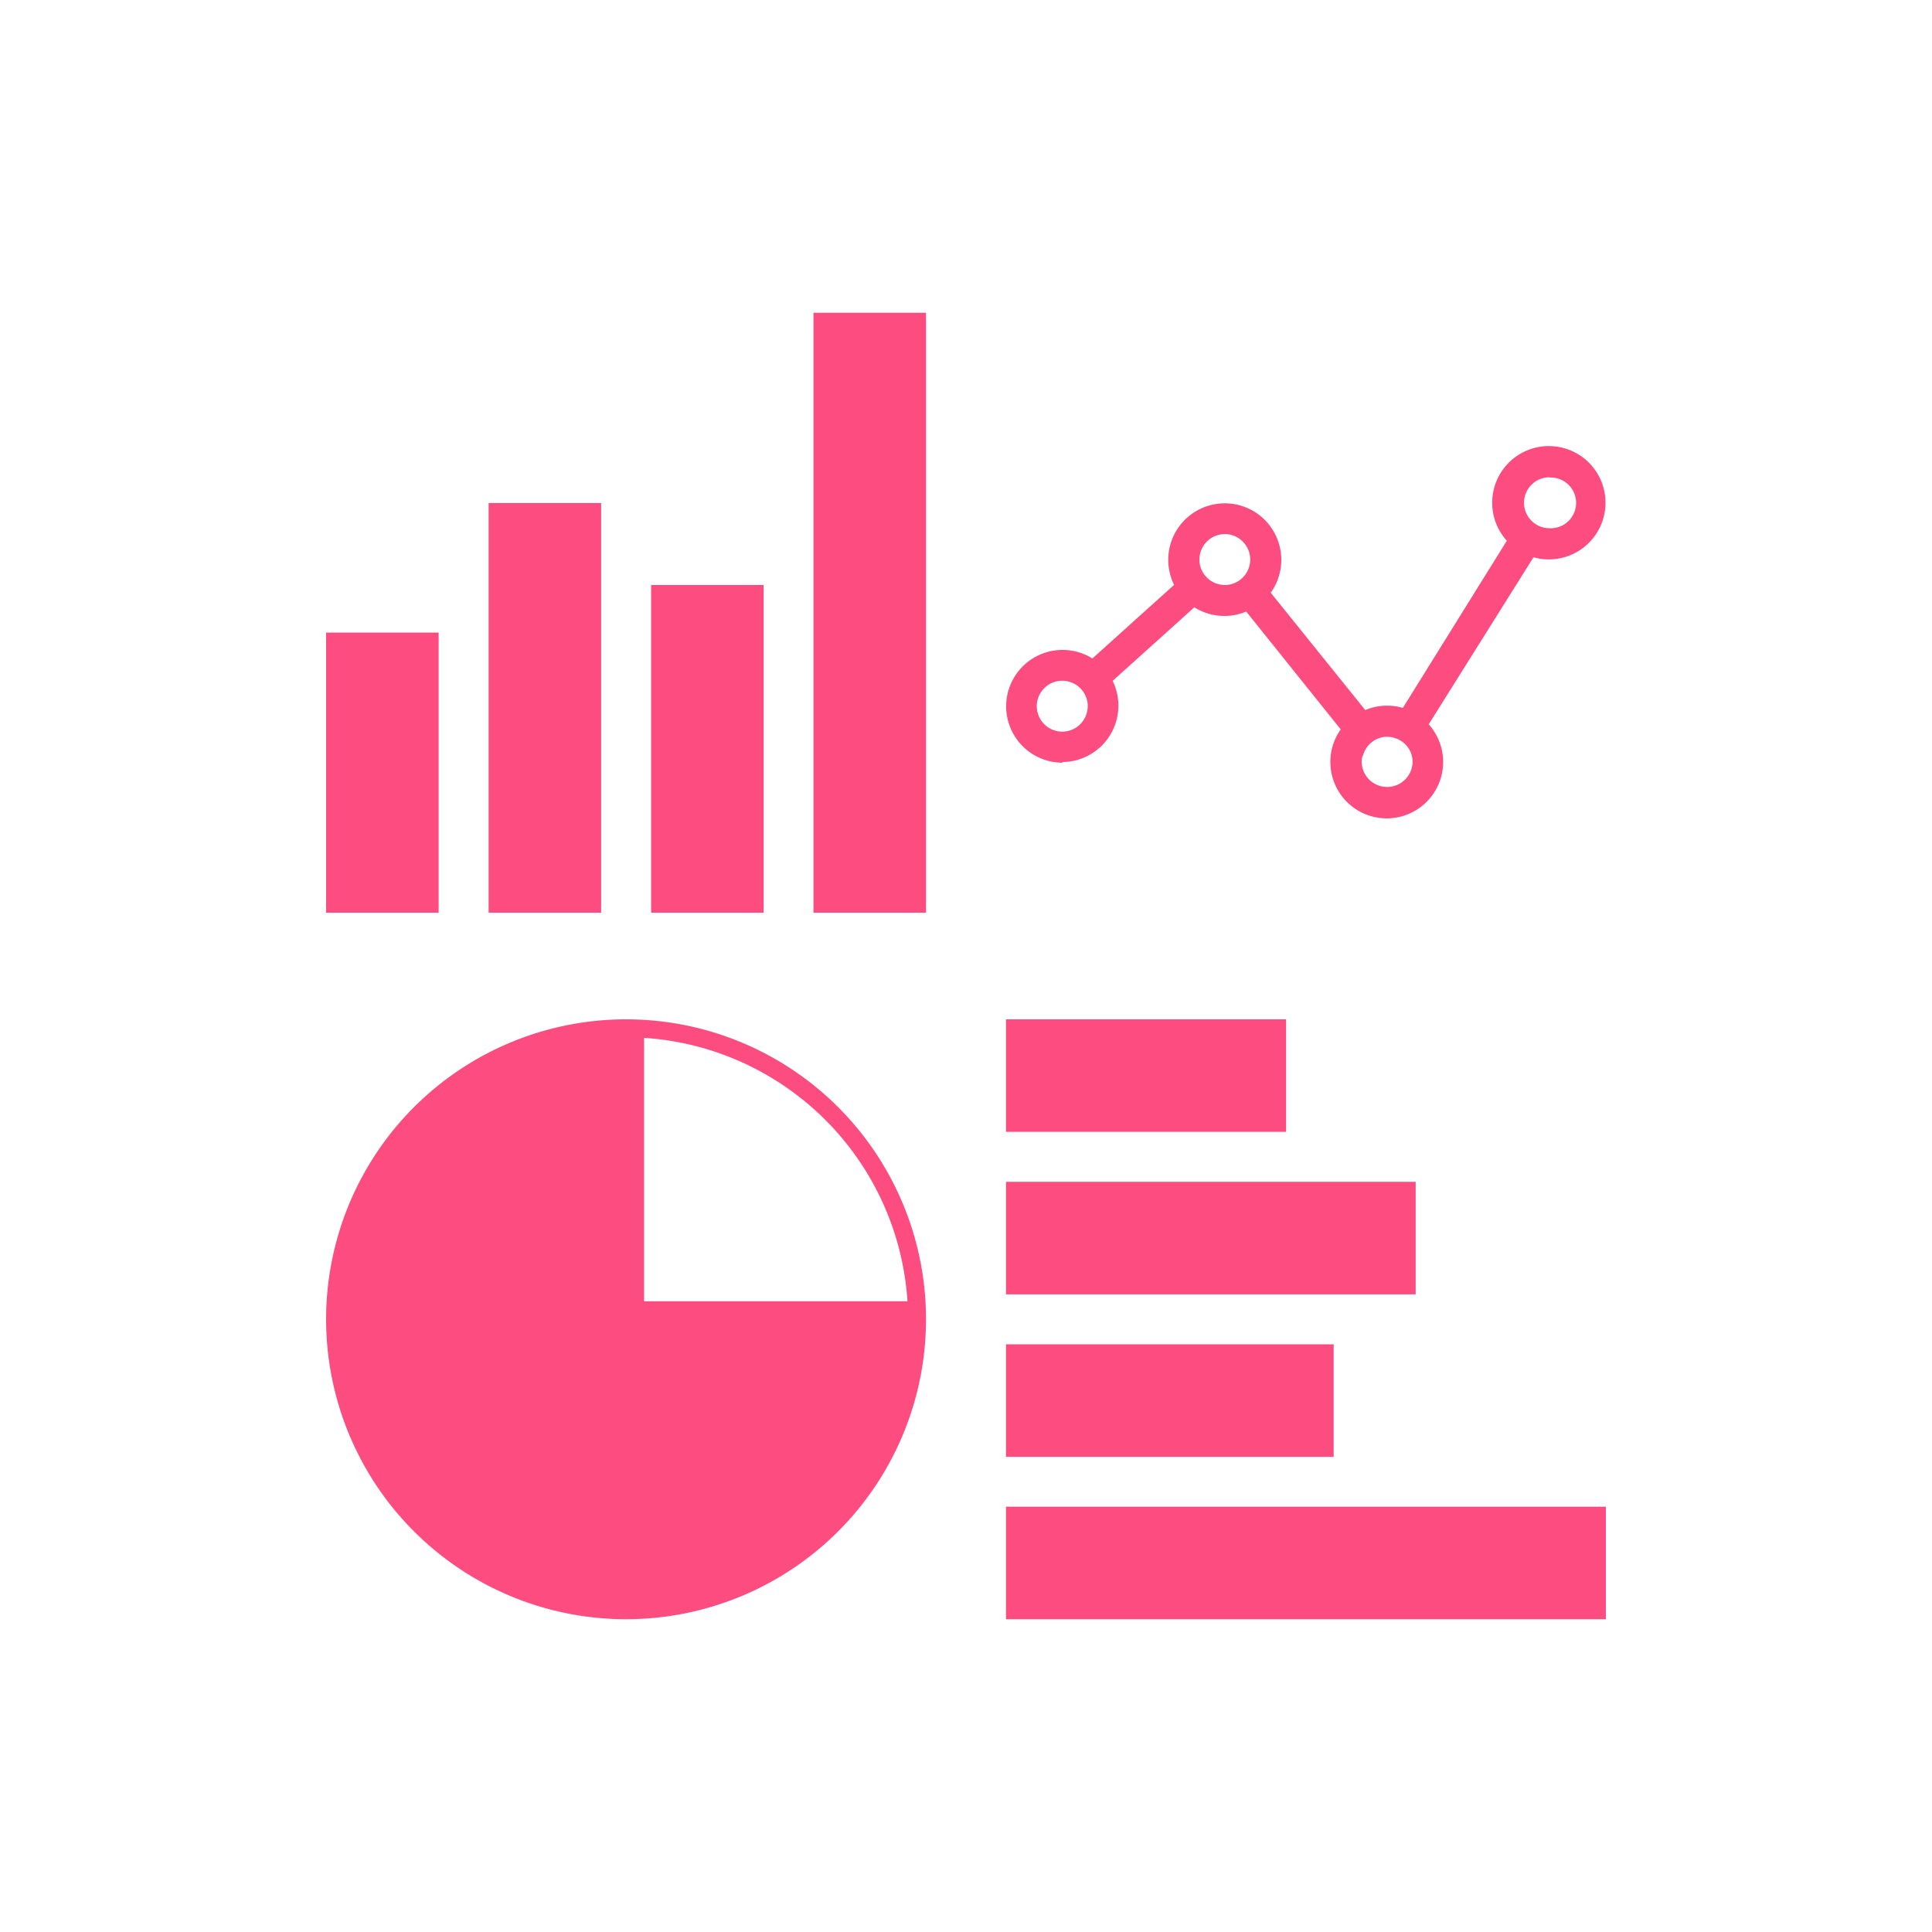 
<svg xmlns="http://www.w3.org/2000/svg" xmlns:xlink="http://www.w3.org/1999/xlink" width="1200" height="1200" viewBox="0 0 1200 1200"><g><g transform="translate(600 600) scale(0.69 0.69) rotate(0) translate(-600 -600)" style="fill:#fd4c80"><svg fill="#fd4c80" xmlns="http://www.w3.org/2000/svg" data-name="Layer 1" viewBox="0 0 100 100" x="0px" y="0px"><title>charts</title><path d="M57.23,34.7A4.23,4.23,0,0,0,61,28.61l6.13-5.52a4.22,4.22,0,0,0,3.89.32l7.09,8.84a4.23,4.23,0,1,0,6.6-.38l7.86-12.53a4.25,4.25,0,1,0-2-1.24L82.77,30.64a4.22,4.22,0,0,0-2.82.16L72.86,22a4.24,4.24,0,1,0-7.25-.59l-6.13,5.52a4.23,4.23,0,1,0-2.25,7.82ZM93.77,13.36a1.9,1.9,0,0,1,.19,3.8l-.19,0a1.91,1.91,0,0,1,0-3.82Zm-14,20.89a1.9,1.9,0,0,1,1.66-1.44l.15,0h0A1.91,1.91,0,0,1,83.37,34a1.88,1.88,0,0,1,.13.66,1.91,1.91,0,0,1-3.82,0A1.88,1.88,0,0,1,79.74,34.25ZM69.41,17.6a1.91,1.91,0,0,1,0,3.82h0a1.92,1.92,0,0,1-1.9-1.77s0-.09,0-.14A1.91,1.91,0,0,1,69.41,17.6Zm-12.18,11a1.92,1.92,0,0,1,1.9,1.77s0,.09,0,.14a1.91,1.91,0,1,1-1.91-1.91Z"></path><path d="M24.5,54A22.5,22.5,0,1,0,47,76.5,22.5,22.5,0,0,0,24.5,54Zm1.35,21.15V55.39A21.18,21.18,0,0,1,45.61,75.15Z"></path><rect x="2" y="24.99" width="8.44" height="21.01"></rect><rect x="14.19" y="15.27" width="8.44" height="30.73"></rect><rect x="26.38" y="21.42" width="8.44" height="24.58"></rect><rect x="38.56" y="1" width="8.44" height="45"></rect><rect x="53" y="54" width="21.01" height="8.44"></rect><rect x="53" y="66.19" width="30.73" height="8.44"></rect><rect x="53" y="78.38" width="24.58" height="8.44"></rect><rect x="53" y="90.56" width="45" height="8.44"></rect></svg></g></g></svg>
